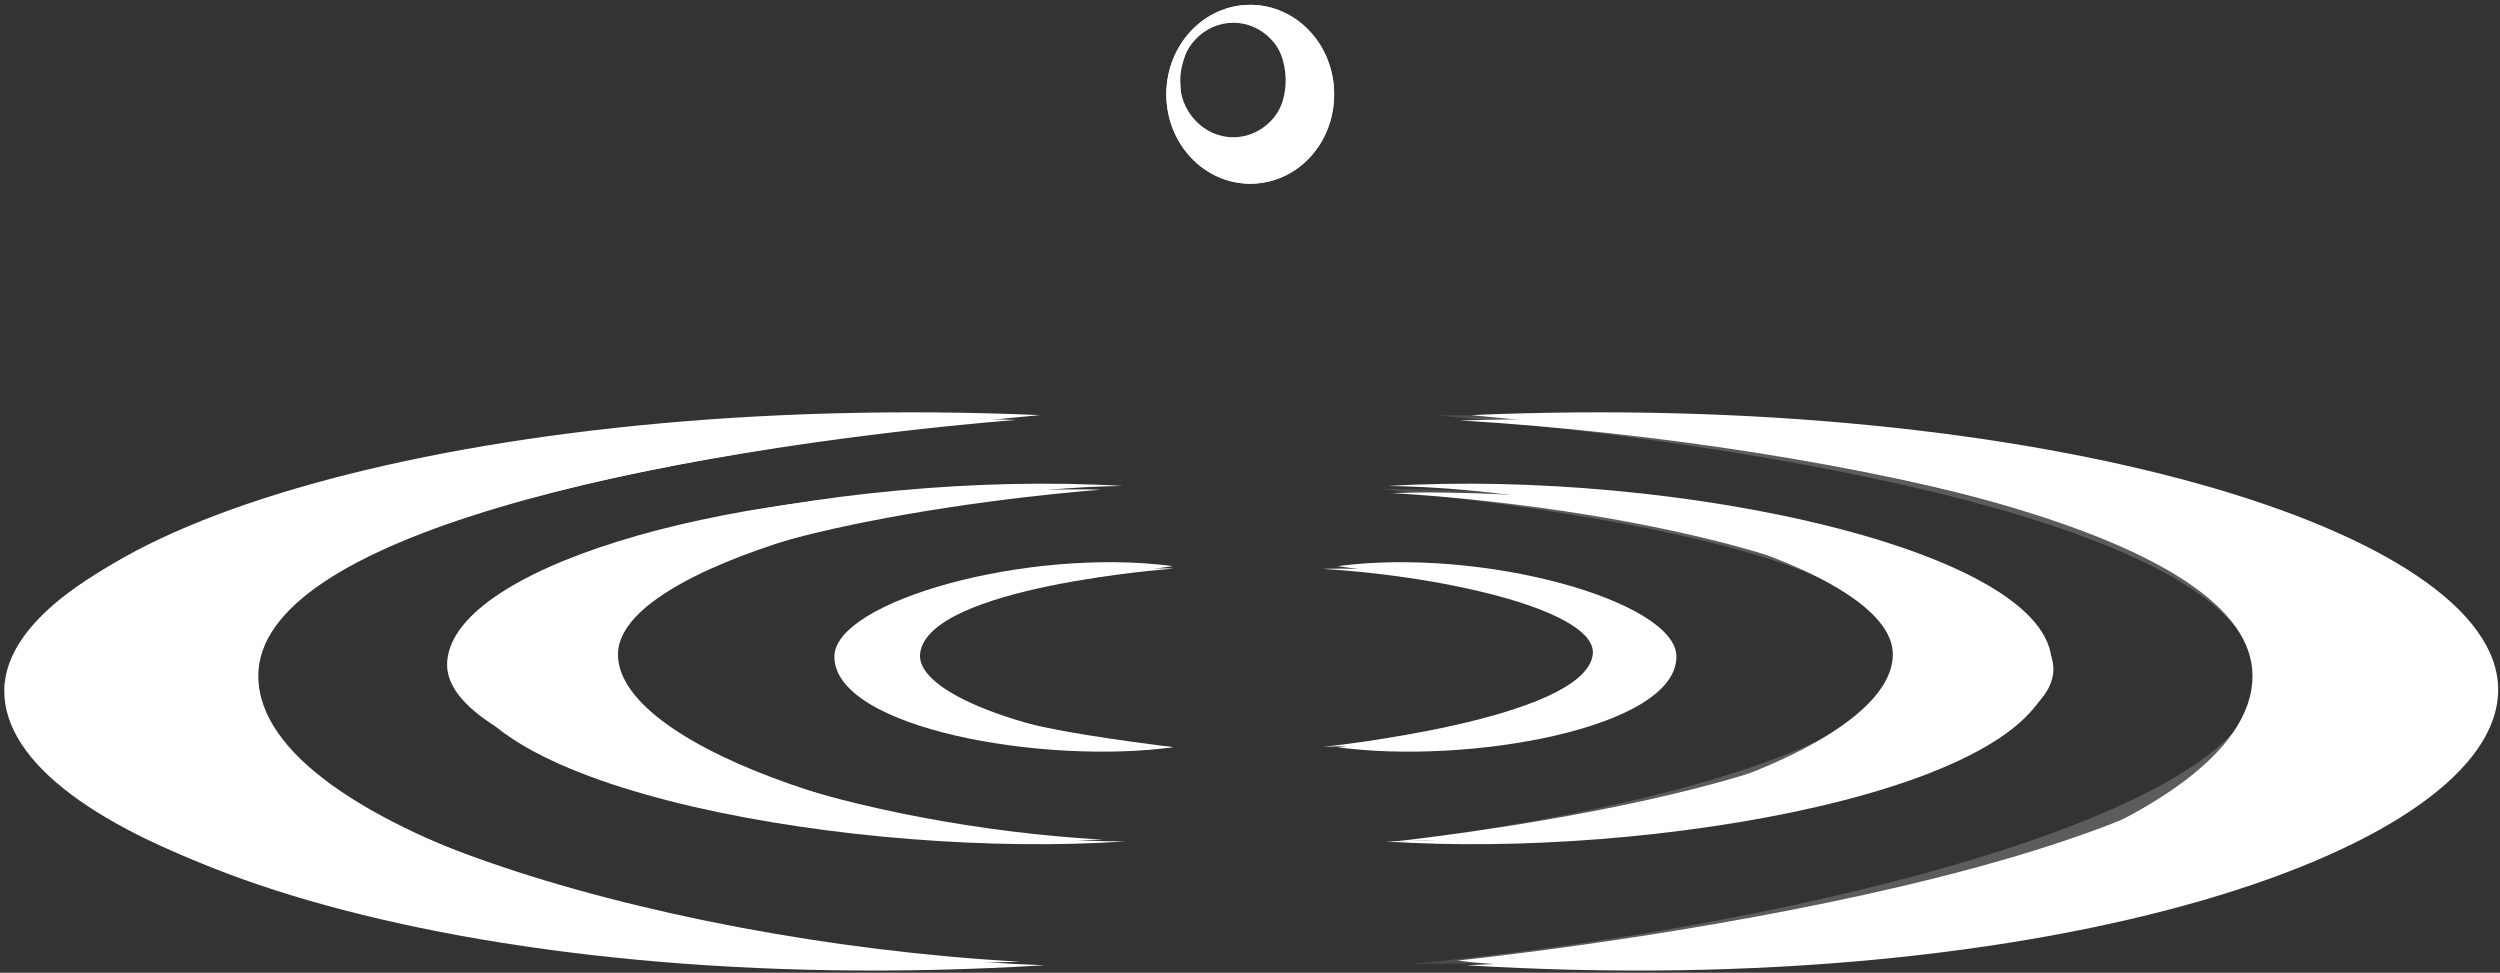 <svg width="275" height="107" xmlns="http://www.w3.org/2000/svg" xmlns:xlink="http://www.w3.org/1999/xlink"><rect width="100%" height="100%" fill="#333333" stroke="none"/><defs><path id="a" d="M0 288h288V0H0z"/><path id="c" d="M0 288h288V0H0z"/><path id="e" d="M0 288h288V0H0z"/><path id="g" d="M.803 61.005h115.989V.615H.802z"/><path id="i" d="M1.28 39.56h72.259V.647H1.28z"/><path id="k" d="M.295 20.388h36.872V.547H.295z"/></defs><g fill="none" fill-rule="evenodd"><g transform="matrix(1 0 0 -1 -7 204)"><mask id="b" fill="#fff"><use xlink:href="#a"/></mask><g mask="url(#b)"><path d="M128.352 111.638c-26.776 1.48-56.157 10.844-54.984 20.237 1.788 14.435 54.684 18.255 54.684 18.255-2.517.13-11.561-.096-11.561-.096-30.483.193-60.204-8.756-60.31-19.12-.106-10.367 37.23-19.203 67.737-19.415 2.273-.014.672.018 2.888.107l1.546.032zM160.105 149.766c27.972-1.69 59.546-9.386 58.244-18.538-2.005-14.015-58.318-19.834-58.318-19.834.713 0 2.42.106 2.42.106 31.784.6 70.212 8.709 70.421 18.79.205 10.083-34.679 19.032-66.535 19.516-2.389.05-2.3.032-4.606-.006l-1.626-.034z" fill="#ffffff" fill-rule="nonzero"/><path d="M136.132 121.825c-13.667.73-28.508 5.52-27.917 10.318.922 7.362 27.91 9.313 27.91 9.313-1.286.064-5.893-.047-5.893-.047-15.559.096-30.73-4.477-30.78-9.76-.048-5.285 18.853-9.8 34.399-9.897 1.172-.008.356.016 1.481.048l.8.025zM152.478 141.425c14.273-.875 30.392-4.792 29.72-9.47-1.019-7.134-29.655-10.114-29.655-10.114.363 0 1.23.05 1.23.05 16.225.307 35.733 4.45 35.83 9.588.115 5.146-17.69 9.702-33.936 9.962-1.232.022-1.181.014-2.354 0l-.835-.016z" fill="#ffffff" fill-rule="nonzero"/><path d="M119.245 98.214c-41.487 2.266-86.964 16.774-85.159 31.34 2.784 22.34 84.673 28.248 84.673 28.248-3.869.226-17.86-.146-17.86-.146-47.256.324-93.273-13.561-93.428-29.582-.153-16.063 42.482-29.764 89.715-30.08 3.53-.024 16.232.033 19.67.154l2.389.066zM167.536 157.761c43.323-2.621 93.575-14.541 91.55-28.701-3.106-21.687-91.728-30.716-91.728-30.716 8.15-1.198 20.344.145 20.344.145 49.204.939 93.565 13.496 93.88 29.099.324 15.616-53.722 29.477-103.058 30.238-3.697.066-4.888.056-8.469-.025l-2.519-.04zM146.945 190.648c-.954-1.236-2.31-2.223-3.828-2.267-1.514-.044-3.449.284-4.477 1.46-1.03 1.176-1.707 2.14-1.805 5.196-.056 1.84.922 4.197 1.881 5.433 1.141 1.252 2.48 1.69 3.997 1.734 1.516.046 2.927-.954 3.954-2.132 1.034-1.176 1.698-2.826 1.75-4.666.056-1.84-.508-3.524-1.472-4.758m-2.418 12.817c-5.096 0-9.228-4.404-9.228-9.836 0-5.43 4.133-9.836 9.228-9.836 5.193 0 9.229 4.405 9.229 9.836 0 5.432-4.132 9.836-9.23 9.836" fill="#ffffff" fill-rule="nonzero"/></g></g><g transform="matrix(1 0 0 -1 -7 204)"><mask id="d" fill="#fff"><use xlink:href="#c"/></mask><g mask="url(#d)"><path d="M121.9 97.824C57.502 93.871 8.391 110.64 8.391 128.138c0 17.498 50.443 32.88 113.01 30.2-44.377-4.108-85.987-13.5-85.987-28.683 0-17.197 48.242-30.493 86.486-31.83" fill="#ffffff" fill-rule="nonzero"/><path d="M130.813 111.45c-29.01-1.991-73.31 5.609-73.31 19.593 0 12.396 41.28 21.388 72.992 19.502-22.202-.288-55.52-8.768-55.52-18.528 0-10.597 32.226-20.704 55.838-20.566" fill="#ffffff" fill-rule="nonzero"/><path d="M136.04 121.805c-14.14-1.947-37.258 2.042-37.258 9.969 0 6.068 21.202 12.064 37.258 9.952-14.14-1.99-28.34-3.788-28.34-9.43 0-6.8 16.218-8.905 28.34-10.491M168.286 97.824c64.4-3.953 113.511 12.815 113.511 30.314 0 17.498-50.443 32.88-113.01 30.2 44.375-4.108 85.986-13.5 85.986-28.683 0-17.197-48.241-30.493-86.487-31.83" fill="#ffffff" fill-rule="nonzero"/><path d="M159.375 111.45c29.008-1.991 73.31 5.609 73.31 19.593 0 12.396-41.28 21.388-72.993 19.502 22.202-.288 55.52-8.768 55.52-18.528 0-10.597-32.225-20.704-55.837-20.566" fill="#ffffff" fill-rule="nonzero"/><path d="M154.147 121.805c14.139-1.947 37.259 2.042 37.259 9.969 0 6.068-21.203 12.064-37.259 9.952 14.139-1.99 28.34-3.788 28.34-9.43 0-6.8-16.217-8.905-28.34-10.491M142.667 188.904c-3.263 0-5.907 2.818-5.907 6.295s2.644 6.296 5.907 6.296c3.262 0 5.906-2.819 5.906-6.296 0-3.477-2.644-6.295-5.906-6.295m1.861 14.562c-5.097 0-9.23-4.404-9.23-9.838 0-5.432 4.133-9.834 9.23-9.834s9.228 4.402 9.228 9.834c0 5.434-4.13 9.838-9.228 9.838" fill="#ffffff" fill-rule="nonzero"/></g></g><g transform="matrix(1 0 0 -1 -7 204)"><mask id="f" fill="#fff"><use xlink:href="#e"/></mask><g mask="url(#f)"><g transform="translate(161.333 97.333)"><mask id="h" fill="#fff"><use xlink:href="#g"/></mask><g opacity=".2" mask="url(#h)" fill="#ffffff" fill-rule="nonzero"><path d="M.802.616c64.972 0 115.99 11.752 115.99 29.72 0 17.968-60.434 30.67-113.274 30.67 52.077-4.909 90.416-15.1 90.416-29.19 0-14.088-48.805-26.93-93.132-31.2"/></g></g><g transform="translate(157.333 110.667)"><mask id="j" fill="#fff"><use xlink:href="#i"/></mask><g opacity=".2" mask="url(#j)" fill="#ffffff" fill-rule="nonzero"><path d="M2.01.647c40.8 0 71.528 11.054 71.528 19.09 0 8.038-29.832 19.824-72.258 19.824 34.336-3.791 57.516-9.368 57.516-18.868 0-9.506-31.232-17.18-56.786-20.046"/></g></g><g transform="translate(153.333 121.333)"><mask id="l" fill="#fff"><use xlink:href="#k"/></mask><g opacity=".2" mask="url(#l)" fill="#ffffff" fill-rule="nonzero"><path d="M.294 20.388c18.138 0 36.872-4.14 36.872-10.11C37.166 4.312 13.634.546.765.546 15.846 2.97 29.637 5.625 29.637 10.764c0 5.147-11.505 7.712-29.343 9.624"/></g></g></g></g></g></svg>